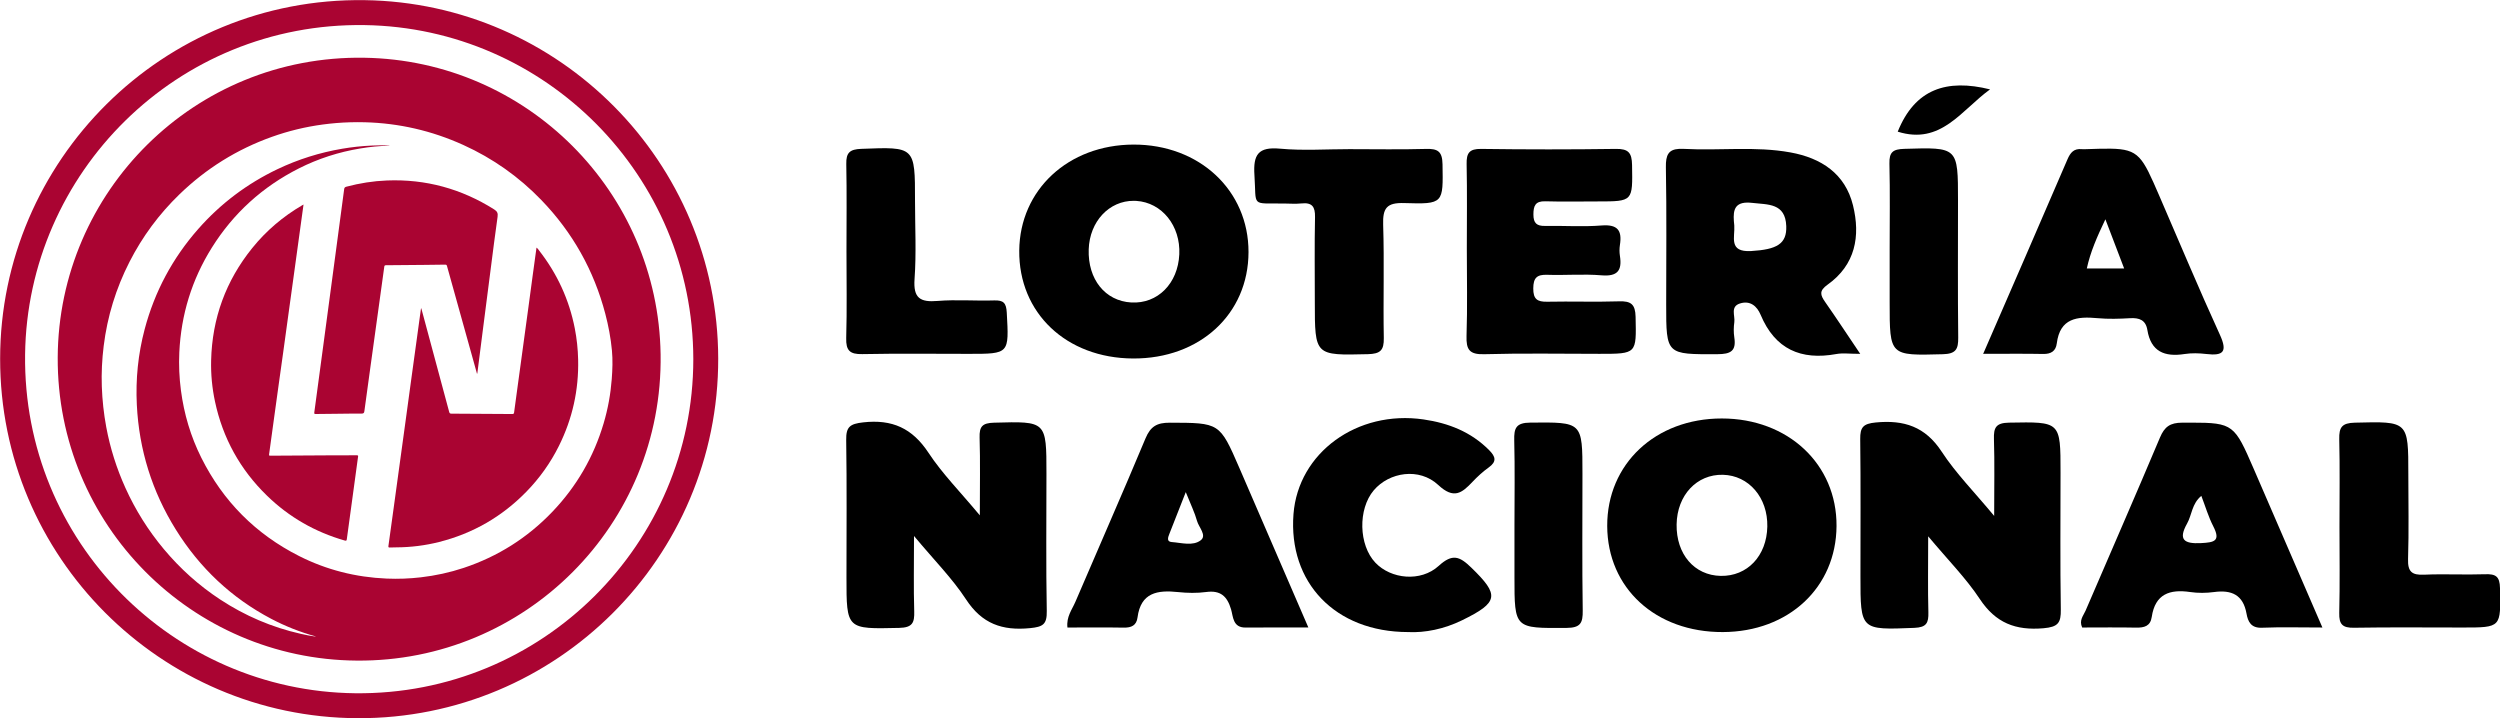 <?xml version="1.0" encoding="UTF-8" standalone="no"?>
<!-- Generator: Adobe Illustrator 16.0.3, SVG Export Plug-In . SVG Version: 6.00 Build 0)  -->

<svg
   version="1.1"
   id="Capa_1"
   x="0px"
   y="0px"
   width="2505.314"
   height="720"
   viewBox="0 0 2505.313 720"
   enable-background="new 0 0 595.28 841.89"
   xml:space="preserve"
   sodipodi:docname="Logo de la Loteria Nacional.svg"
   inkscape:version="1.1 (c68e22c387, 2021-05-23)"
   xmlns:inkscape="http://www.inkscape.org/namespaces/inkscape"
   xmlns:sodipodi="http://sodipodi.sourceforge.net/DTD/sodipodi-0.dtd"
   xmlns="http://www.w3.org/2000/svg"
   xmlns:svg="http://www.w3.org/2000/svg"><defs
   id="defs79" /><sodipodi:namedview
   id="namedview77"
   pagecolor="#ffffff"
   bordercolor="#666666"
   borderopacity="1.0"
   inkscape:pageshadow="2"
   inkscape:pageopacity="0.0"
   inkscape:pagecheckerboard="0"
   showgrid="false"
   fit-margin-top="0"
   fit-margin-left="0"
   fit-margin-right="0"
   fit-margin-bottom="0"
   inkscape:zoom="0.24706315"
   inkscape:cx="892.48437"
   inkscape:cy="366.30311"
   inkscape:window-width="1920"
   inkscape:window-height="1017"
   inkscape:window-x="1912"
   inkscape:window-y="-8"
   inkscape:window-maximized="1"
   inkscape:current-layer="Capa_1" />
<g
   id="g74"
   transform="matrix(4.364,0,0,4.364,-52.362,-1483.155)">
	<g
   id="g72">
		
		
		<path
   fill-rule="evenodd"
   clip-rule="evenodd"
   fill="#252729"
   d="m 469.929,458.334 c 0,-6.777 0.118,-12.203 -0.051,-17.621 -0.083,-2.645 0.429,-3.745 3.471,-3.798 11.821,-0.206 11.819,-0.332 11.819,11.415 0,10.493 -0.104,20.988 0.064,31.479 0.05,3.077 -0.6,4.028 -3.981,4.32 -6.411,0.552 -10.975,-1.204 -14.628,-6.724 -3.157,-4.771 -7.27,-8.909 -11.847,-14.389 0,6.669 -0.099,12.066 0.044,17.456 0.064,2.436 -0.427,3.459 -3.224,3.569 -12.378,0.488 -12.373,0.595 -12.373,-11.869 0,-10.493 0.077,-20.987 -0.053,-31.479 -0.033,-2.722 0.681,-3.54 3.564,-3.818 6.489,-0.625 11.373,0.937 15.151,6.719 3.212,4.914 7.427,9.172 12.044,14.74 z"
   id="path6"
   style="fill:#000000" />
		<path
   fill-rule="evenodd"
   clip-rule="evenodd"
   fill="#252729"
   d="m 237,458.202 c 0,-6.86 0.117,-12.36 -0.052,-17.851 -0.079,-2.562 0.637,-3.353 3.317,-3.426 12.037,-0.327 12.034,-0.428 12.034,11.737 0,10.499 -0.12,21 0.074,31.496 0.057,3.082 -0.859,3.654 -3.863,3.948 -6.368,0.623 -11.014,-1.003 -14.676,-6.605 -3.156,-4.826 -7.315,-8.997 -11.947,-14.559 0,6.564 -0.116,11.928 0.049,17.282 0.081,2.62 -0.387,3.756 -3.448,3.825 -12.113,0.273 -12.11,0.4 -12.11,-11.663 0,-10.499 0.1,-20.999 -0.063,-31.495 -0.047,-3.025 0.866,-3.697 3.897,-4.038 6.656,-0.749 11.28,1.332 15.009,6.992 3.159,4.794 7.28,8.951 11.779,14.357 z"
   id="path8"
   style="fill:#000000" />
		<path
   id="path10"
   d="m 407.389,435.957 c -15.243,-0.004 -26.375,10.444 -26.318,24.701 0.057,14.263 11.127,24.411 26.562,24.348 15.092,-0.061 26.005,-10.239 26.096,-24.338 0.093,-14.193 -11.113,-24.707 -26.34,-24.711 z m 0.254,12.932 c 5.955,0.145 10.325,5.243 10.193,11.896 -0.134,6.726 -4.588,11.438 -10.701,11.32 -6.06,-0.116 -10.236,-4.992 -10.127,-11.822 0.107,-6.702 4.623,-11.54 10.635,-11.395 z" />
		<path
   id="path12"
   d="m 272.281,373.062 c -14.96,0.045 -26.093,10.372 -26.229,24.332 -0.14,14.335 10.796,24.709 26.129,24.789 15.333,0.08 26.492,-10.201 26.518,-24.432 0.026,-14.168 -11.279,-24.734 -26.418,-24.689 z m 0.104,12.914 c 0.183,10e-4 0.367,0.008 0.553,0.019 5.873,0.366 10.176,5.715 9.869,12.271 -0.313,6.714 -4.978,11.393 -11.021,11.055 -6.009,-0.336 -10.009,-5.324 -9.783,-12.197 0.211,-6.422 4.709,-11.194 10.383,-11.148 z" />
		<path
   id="path14"
   d="m 397.58,374.045 c -2.418,0.14 -3.09,1.375 -3.037,4.227 0.191,10.49 0.07,20.987 0.07,31.48 -10e-4,11.607 -6.1e-4,11.489 11.775,11.443 3.029,-0.011 4.353,-0.714 3.867,-3.863 -0.176,-1.138 -0.157,-2.344 0.004,-3.488 0.211,-1.494 -0.978,-3.58 1.309,-4.299 2.322,-0.729 3.888,0.595 4.73,2.602 3.309,7.895 9.243,10.508 17.414,9.008 1.44,-0.265 2.972,-0.037 5.459,-0.037 -3.064,-4.544 -5.509,-8.268 -8.061,-11.918 -1.113,-1.59 -1.412,-2.564 0.551,-3.959 6.409,-4.55 7.598,-11.149 5.848,-18.236 -1.799,-7.284 -7.301,-10.855 -14.355,-12.141 -8.092,-1.476 -16.293,-0.364 -24.428,-0.812 -0.42,-0.023 -0.801,-0.026 -1.146,-0.006 z m 15.602,12.338 c 0.342,-0.005 0.721,0.014 1.139,0.062 3.674,0.423 7.669,0.019 7.865,5.34 0.151,4.102 -2.182,5.374 -8.045,5.723 -5.302,0.314 -3.7,-3.222 -3.889,-5.859 -0.299,-2.776 -0.375,-5.215 2.93,-5.266 z" />
		<path
   fill-rule="evenodd"
   clip-rule="evenodd"
   fill="#252729"
   d="m 348.832,397.009 c 0.001,-6.493 0.091,-12.988 -0.045,-19.479 -0.053,-2.515 0.612,-3.51 3.329,-3.473 10.321,0.142 20.646,0.146 30.968,-0.002 2.86,-0.041 3.646,0.897 3.692,3.7 0.137,8.364 0.262,8.361 -7.925,8.362 -3.996,0 -7.994,0.089 -11.987,-0.031 -2.313,-0.069 -2.743,1.042 -2.741,3.05 0.002,1.965 0.758,2.64 2.657,2.606 4.327,-0.075 8.679,0.243 12.98,-0.102 3.68,-0.294 4.763,1.11 4.227,4.478 -0.129,0.813 -0.129,1.68 0,2.492 0.534,3.358 -0.532,4.785 -4.218,4.476 -4.134,-0.348 -8.322,0.024 -12.479,-0.119 -2.354,-0.081 -3.179,0.683 -3.199,3.107 -0.021,2.484 0.915,3.124 3.215,3.075 5.491,-0.117 10.992,0.091 16.48,-0.09 2.742,-0.091 3.74,0.659 3.802,3.575 0.178,8.485 0.316,8.482 -8.299,8.482 -8.825,0 -17.654,-0.167 -26.472,0.084 -3.403,0.097 -4.156,-1.066 -4.052,-4.214 0.22,-6.652 0.067,-13.317 0.067,-19.977 z"
   id="path16"
   style="fill:#000000" />
		<path
   id="path18"
   d="m 515.188,436.916 c -0.645,8e-5 -1.33,0.002 -2.062,0.004 -2.793,0.008 -4.072,0.921 -5.127,3.424 -5.599,13.29 -11.387,26.5 -17.082,39.75 -0.491,1.143 -1.55,2.195 -0.779,3.867 4.066,0 8.211,-0.061 12.355,0.025 1.879,0.038 3.306,-0.317 3.619,-2.445 0.775,-5.27 4.126,-6.421 8.836,-5.727 1.79,0.265 3.68,0.242 5.477,0.002 4.01,-0.537 6.675,0.618 7.447,4.938 0.333,1.866 1.035,3.36 3.537,3.258 4.423,-0.182 8.86,-0.051 13.891,-0.051 -5.437,-12.565 -10.609,-24.553 -15.811,-36.527 -4.345,-9.998 -4.63,-10.519 -14.301,-10.518 z m 2.312,16.811 c 0.953,2.477 1.635,4.836 2.738,6.979 1.753,3.404 0.254,3.713 -2.785,3.871 -3.933,0.204 -5.316,-0.768 -3.215,-4.51 1.106,-1.968 1.067,-4.517 3.262,-6.34 z" />
		<path
   id="path20"
   d="m 280.598,436.928 c -2.935,-0.01 -4.407,0.858 -5.555,3.609 -5.245,12.563 -10.749,25.018 -16.104,37.537 -0.761,1.78 -2.103,3.411 -1.82,5.889 4.328,0 8.63,-0.056 12.928,0.023 1.759,0.032 2.927,-0.499 3.166,-2.338 0.744,-5.724 4.589,-6.332 9.293,-5.828 2.141,0.228 4.355,0.27 6.482,-0.014 3.268,-0.437 4.811,0.958 5.701,3.967 0.5,1.691 0.386,4.217 3.312,4.195 4.595,-0.035 9.191,-0.012 14.443,-0.012 -5.466,-12.645 -10.645,-24.646 -15.844,-36.639 -4.536,-10.466 -4.546,-10.353 -16.004,-10.391 z m 3.695,15.941 c 1.167,2.922 2.055,4.703 2.574,6.586 0.412,1.498 2.315,3.347 0.867,4.467 -1.795,1.388 -4.429,0.581 -6.686,0.41 -1.222,-0.092 -0.817,-1.124 -0.521,-1.881 1.118,-2.867 2.25,-5.727 3.766,-9.582 z" />
		<path
   id="path22"
   d="m 496.637,374.002 c -1.514,-0.024 -3.337,0.037 -5.582,0.111 -0.333,0.011 -0.669,0.032 -0.998,-0.002 -1.79,-0.185 -2.613,0.754 -3.293,2.334 -6.276,14.605 -12.63,29.175 -19.359,44.668 5.165,0 9.477,-0.058 13.785,0.029 1.809,0.035 2.897,-0.671 3.117,-2.422 0.735,-5.833 4.688,-6.231 9.35,-5.797 2.474,0.23 4.993,0.152 7.48,0.006 2.125,-0.125 3.597,0.423 3.969,2.701 0.815,4.993 3.965,6.238 8.535,5.527 1.625,-0.253 3.339,-0.2 4.98,-0.008 3.906,0.46 4.949,-0.467 3.135,-4.43 -4.832,-10.557 -9.305,-21.281 -13.926,-31.934 -3.902,-8.997 -4.634,-10.682 -11.193,-10.785 z m -1.17,16.215 c 1.564,4.101 2.862,7.502 4.307,11.289 h -8.572 c 0.825,-3.783 2.311,-7.182 4.266,-11.289 z" />
		<path
   fill-rule="evenodd"
   clip-rule="evenodd"
   fill="#252729"
   d="m 335.343,485.005 c -16.757,-0.018 -27.522,-11.391 -26.316,-27.087 1.081,-14.082 14.624,-23.961 29.871,-21.74 5.726,0.834 10.91,2.852 15.085,7.082 1.452,1.472 1.766,2.585 -0.115,3.934 -1.347,0.966 -2.594,2.108 -3.734,3.314 -2.441,2.583 -4.282,4.06 -7.866,0.719 -4.345,-4.052 -11.247,-2.973 -14.806,1.225 -3.662,4.32 -3.475,12.579 0.378,16.63 3.571,3.756 10.401,4.492 14.536,0.721 3.156,-2.879 4.795,-2.206 7.488,0.407 6.492,6.299 6.328,7.953 -2.141,12.094 -4.117,2.011 -8.48,2.895 -12.38,2.701 z"
   id="path24"
   style="fill:#000000" />
		<path
   fill-rule="evenodd"
   clip-rule="evenodd"
   fill="#252729"
   d="m 321.94,374.112 c 5.832,0 11.668,0.115 17.495,-0.051 2.68,-0.076 3.768,0.519 3.817,3.521 0.148,8.972 0.29,9.203 -8.776,8.911 -4.059,-0.132 -4.978,1.178 -4.855,4.995 0.277,8.656 -0.019,17.33 0.146,25.992 0.055,2.836 -0.805,3.645 -3.654,3.712 -12.188,0.292 -12.186,0.392 -12.187,-11.982 0,-6.499 -0.09,-13 0.047,-19.496 0.05,-2.372 -0.662,-3.392 -3.095,-3.138 -1.318,0.139 -2.663,0.038 -3.996,0.021 -7.734,-0.104 -6.331,0.918 -6.821,-6.523 -0.311,-4.713 0.865,-6.538 5.892,-6.07 5.286,0.49 10.654,0.108 15.987,0.108 z"
   id="path26"
   style="fill:#000000" />
		<path
   fill-rule="evenodd"
   clip-rule="evenodd"
   fill="#252729"
   d="m 549.223,460.661 c 0,-6.653 0.106,-13.311 -0.052,-19.96 -0.064,-2.711 0.611,-3.706 3.562,-3.779 12.305,-0.309 12.302,-0.419 12.302,11.861 0,6.487 0.142,12.979 -0.063,19.46 -0.093,2.896 0.868,3.717 3.669,3.589 4.647,-0.213 9.316,0.06 13.969,-0.105 2.456,-0.087 3.421,0.435 3.476,3.21 0.18,9.029 0.32,9.026 -8.586,9.026 -8.317,0 -16.637,-0.09 -24.951,0.052 -2.615,0.045 -3.444,-0.77 -3.379,-3.394 0.164,-6.65 0.054,-13.306 0.053,-19.96 z"
   id="path28"
   style="fill:#000000" />
		<path
   fill-rule="evenodd"
   clip-rule="evenodd"
   fill="#252729"
   d="m 206.379,397.503 c 0,-6.666 0.09,-13.334 -0.044,-19.998 -0.052,-2.589 0.809,-3.36 3.427,-3.462 12.359,-0.476 12.356,-0.562 12.356,11.903 0,6 0.322,12.022 -0.107,17.991 -0.315,4.394 1.281,5.363 5.289,5.031 4.304,-0.356 8.663,0.019 12.991,-0.121 2.138,-0.069 2.771,0.568 2.895,2.778 0.528,9.497 0.621,9.492 -8.686,9.492 -8.166,0 -16.334,-0.106 -24.498,0.058 -2.838,0.057 -3.764,-0.81 -3.683,-3.675 0.188,-6.66 0.059,-13.33 0.06,-19.997 z"
   id="path30"
   style="fill:#000000" />
		<path
   fill-rule="evenodd"
   clip-rule="evenodd"
   fill="#26282A"
   d="m 445.927,397.352 c 0,-6.646 0.108,-13.295 -0.053,-19.938 -0.064,-2.638 0.827,-3.293 3.403,-3.372 12.349,-0.375 12.346,-0.46 12.347,11.932 0,10.468 -0.071,20.937 0.048,31.402 0.03,2.658 -0.518,3.747 -3.521,3.826 -12.228,0.326 -12.224,0.443 -12.224,-11.888 0,-3.986 0,-7.975 0,-11.962 z"
   id="path32"
   style="fill:#000000" />
		<path
   fill-rule="evenodd"
   clip-rule="evenodd"
   fill="#252729"
   d="m 359.773,460.417 c 0,-6.476 0.113,-12.954 -0.053,-19.425 -0.072,-2.813 0.391,-4.059 3.713,-4.087 11.955,-0.102 11.953,-0.251 11.953,11.775 0,10.46 -0.095,20.923 0.062,31.381 0.043,2.893 -0.52,3.973 -3.752,3.993 -11.924,0.075 -11.923,0.218 -11.923,-11.683 0,-3.983 0,-7.968 0,-11.954 z"
   id="path34"
   style="fill:#000000" />
		<path
   fill-rule="evenodd"
   clip-rule="evenodd"
   fill="#2A2C2E"
   d="m 447.783,370.097 c 3.946,-9.817 11.248,-12.178 21.201,-9.711 -6.629,4.796 -11.25,12.828 -21.201,9.711 z"
   id="path36"
   style="fill:#000000" />
		
		
		
		
		
		
		
		
		
		
		
		
		
		
		
		
		
	</g>
</g>
<g
   id="g20"
   transform="matrix(0.367,0,0,0.367,249.658,205.267)"><g
     id="g18"><path
       id="path4"
       d="m 315.373,-558.912 c -552.025,-7.852 -994.882,438.721 -995.264,978.75 -0.762,541.059 437.944,979.535 975.791,981.953 543.68,2.445 986.122,-439.573 984.979,-982.227 -1.131,-537.129 -434.383,-970.922 -965.506,-978.477 z m -0.186,68.119 c 494.129,7.346 897.217,411.504 897.686,912.311 -0.042,503.529 -411.905,917.906 -923.533,912.16 -497.07,-5.582 -907.486,-414.337 -901.094,-924.965 6.202,-495.438 414.258,-907.127 926.941,-899.506 z"
       style="fill:#aa0432;fill-opacity:1" /><path
       id="path8-8"
       d="m 314.141,-401.65 c -464.376,-7.276 -834.481,366.031 -836.818,818.035 -2.368,457.842 366.365,824.901 816.271,828.115 459.547,4.174 837.177,-370.509 829.982,-836.367 -6.856,-443.791 -364.964,-802.82 -809.436,-809.783 z m 1.67,176.176 c 93.352,2.435 183.064,23.06 269.045,62.025 80.714,36.576 151.864,86.912 213.369,150.686 85.088,88.229 143.171,191.75 174.336,310.301 8.629,32.824 14.876,66.149 18.082,99.939 2.475,26.082 1.505,52.225 -0.482,78.354 -3.127,41.093 -10.469,81.392 -22.17,120.867 -27.174,91.674 -73.802,172.176 -139.854,241.293 -68.011,71.166 -148.862,122.26 -242.258,153.365 -38.108,12.691 -77.182,21.121 -117.107,25.764 -31.02,3.607 -62.119,4.754 -93.27,3.432 -84.045,-3.567 -164.025,-23.64 -239.119,-61.607 -118.496,-59.911 -207.565,-149.543 -266.936,-268.312 -29.018,-58.049 -47.218,-119.526 -55.678,-183.926 -4.526,-34.462 -6.059,-69.043 -4.441,-103.686 4.806,-102.973 34.032,-198.539 88.781,-286.006 59.039,-94.32 138.543,-166.38 237.826,-216.535 53.066,-26.809 109.117,-44.713 167.74,-54.414 25.787,-4.267 51.766,-7.067 77.957,-7.305 0.819,-0.007 1.637,-0.135 2.449,-0.447 -16.557,-1.325 -33.124,-0.863 -49.67,-0.113 -26.952,1.223 -53.757,4.09 -80.354,8.625 -61.346,10.462 -120.199,28.875 -176.402,55.67 -83.358,39.742 -155.671,94.22 -216.676,163.486 -70.167,79.67 -118.952,170.873 -146.229,273.572 -18.008,67.803 -24.898,136.764 -21.42,206.697 6.102,122.683 41.596,236.433 106.557,340.645 65.094,104.426 151.566,186.381 260.779,243.75 38.232,20.083 78.23,35.859 119.852,47.455 0.142,0.04 0.257,0.175 1.379,0.979 -14.437,-1.927 -27.75,-4.664 -41.002,-7.658 -79.018,-17.854 -152.284,-49.273 -219.955,-93.73 -58.186,-38.225 -109.368,-84.307 -154.01,-137.719 -42.553,-50.913 -77.474,-106.602 -104.799,-167.035 -24.06,-53.213 -41.597,-108.492 -52.289,-165.951 -6.831,-36.707 -10.829,-73.667 -12.141,-110.984 -1.302,-37.025 0.597,-73.843 5.121,-110.58 9.935,-80.647 33.504,-157.138 70.383,-229.471 35.249,-69.137 80.813,-130.735 136.625,-184.713 72.749,-70.359 156.72,-122.698 252.025,-156.766 C 107.037,-201.678 153.422,-212.923 201,-219.309 c 24.765,-3.324 49.602,-5.368 74.58,-6.098 13.484,-0.394 26.894,-0.416 40.23,-0.068 z"
       style="fill:#aa0432;fill-opacity:1" /><path
       fill-rule="evenodd"
       clip-rule="evenodd"
       fill="#aa0432"
       d="m 470.14,282.673 c 1.404,5.202 2.812,10.403 4.213,15.606 23.996,89.078 48.014,178.151 71.909,267.257 0.936,3.487 2.318,4.656 5.982,4.671 55.313,0.216 110.626,0.564 165.938,0.999 3.324,0.026 4.859,-0.501 5.337,-4.273 2.678,-21.106 5.679,-42.172 8.561,-63.253 3.196,-23.387 6.388,-46.775 9.575,-70.163 3.459,-25.372 6.909,-50.745 10.367,-76.116 3.57,-26.192 7.171,-52.38 10.713,-78.574 3.81,-28.167 7.539,-56.345 11.354,-84.511 3.475,-25.646 7.018,-51.282 10.612,-77.516 3.293,2.283 5.051,5.307 7.111,7.946 49.28,63.156 82.033,133.894 97.43,212.594 5.509,28.157 8.473,56.543 9.149,85.242 1.957,82.952 -15.581,161.54 -52.49,235.759 -23.007,46.263 -52.68,87.892 -88.789,124.898 -66.509,68.161 -145.918,114.004 -238.225,137.342 -38.219,9.663 -77.108,14.543 -116.563,14.701 -6.161,0.024 -12.327,0.133 -18.479,0.43 -3.312,0.16 -3.935,-1.211 -3.521,-4.182 4.822,-34.62 9.579,-69.25 14.331,-103.88 5.86,-42.708 11.697,-85.42 17.55,-128.129 4.835,-35.285 9.695,-70.566 14.514,-105.853 5.516,-40.402 10.978,-80.813 16.502,-121.214 4.757,-34.788 9.577,-69.568 14.355,-104.354 3.804,-27.693 7.587,-55.39 11.383,-83.084 0.103,-0.747 0.247,-1.489 0.372,-2.233 0.27,-0.035 0.539,-0.073 0.809,-0.11 z"
       id="path12-4" /><path
       fill-rule="evenodd"
       clip-rule="evenodd"
       fill="#aa0432"
       d="m 622.356,461.736 c -3.25,-11.699 -6.253,-22.539 -9.274,-33.375 -24.206,-86.806 -48.423,-173.607 -72.584,-260.425 -0.764,-2.742 -1.232,-4.713 -5.021,-4.626 -18.82,0.431 -37.648,0.52 -56.474,0.705 -35.151,0.348 -70.302,0.737 -105.454,0.92 -3.417,0.018 -4.142,1.352 -4.536,4.243 -4.679,34.323 -9.449,68.633 -14.197,102.946 -7.872,56.902 -15.756,113.803 -23.615,170.707 -5.537,40.082 -11.109,80.159 -16.472,120.264 -0.644,4.811 -1.817,6.999 -7.405,6.958 -22.319,-0.163 -44.644,0.288 -66.966,0.504 -19.491,0.189 -38.983,0.286 -58.472,0.624 -3.541,0.062 -4.449,-0.697 -3.949,-4.387 9.063,-66.839 17.993,-133.696 26.938,-200.551 10.865,-81.21 21.714,-162.422 32.576,-243.632 7.373,-55.131 14.806,-110.254 22.041,-165.402 0.545,-4.153 2.164,-5.673 6.159,-6.734 36.305,-9.648 73.136,-15.494 110.708,-16.975 105.837,-4.171 203.193,22.577 292.715,79.007 8.409,5.301 10.733,10.391 9.344,20.173 -6.837,48.104 -12.829,96.33 -19.059,144.521 -6.999,54.14 -13.952,108.284 -20.888,162.432 -5.117,39.947 -10.173,79.902 -15.271,119.852 -0.055,0.434 -0.308,0.845 -0.844,2.251 z"
       id="path14-0" /><path
       fill-rule="evenodd"
       clip-rule="evenodd"
       fill="#aa0432"
       d="m 148.541,-0.817 c -2.512,18.239 -4.873,35.355 -7.224,52.473 -5.524,40.226 -11.031,80.453 -16.567,120.678 -5.376,39.068 -10.791,78.133 -16.168,117.201 -5.285,38.401 -10.513,76.811 -15.825,115.208 -3.851,27.839 -7.825,55.661 -11.695,83.497 -4.376,31.471 -8.724,62.945 -13.035,94.424 -4.492,32.791 -8.869,65.597 -13.481,98.37 -0.447,3.179 -0.009,4.005 3.256,3.981 50.979,-0.373 101.959,-0.674 152.938,-0.907 27.829,-0.128 55.658,-0.009 83.485,-0.237 4.428,-0.036 3.423,2.327 3.094,4.746 -4.031,29.697 -8.061,59.394 -12.121,89.087 -6.157,45.03 -12.389,90.05 -18.423,135.097 -0.556,4.147 -1.51,5.064 -5.78,3.838 C 180.209,893.432 109.347,852.967 49.033,794.41 -24.466,723.049 -71.936,637.18 -93.256,536.91 c -7.862,-36.976 -11.422,-74.397 -10.5,-112.13 C -100.953,310.008 -63.746,207.635 8.356,118.201 46.593,70.771 92.342,31.938 144.93,1.173 c 0.839,-0.491 1.702,-0.939 3.611,-1.99 z"
       id="path16-1" /></g></g></svg>
